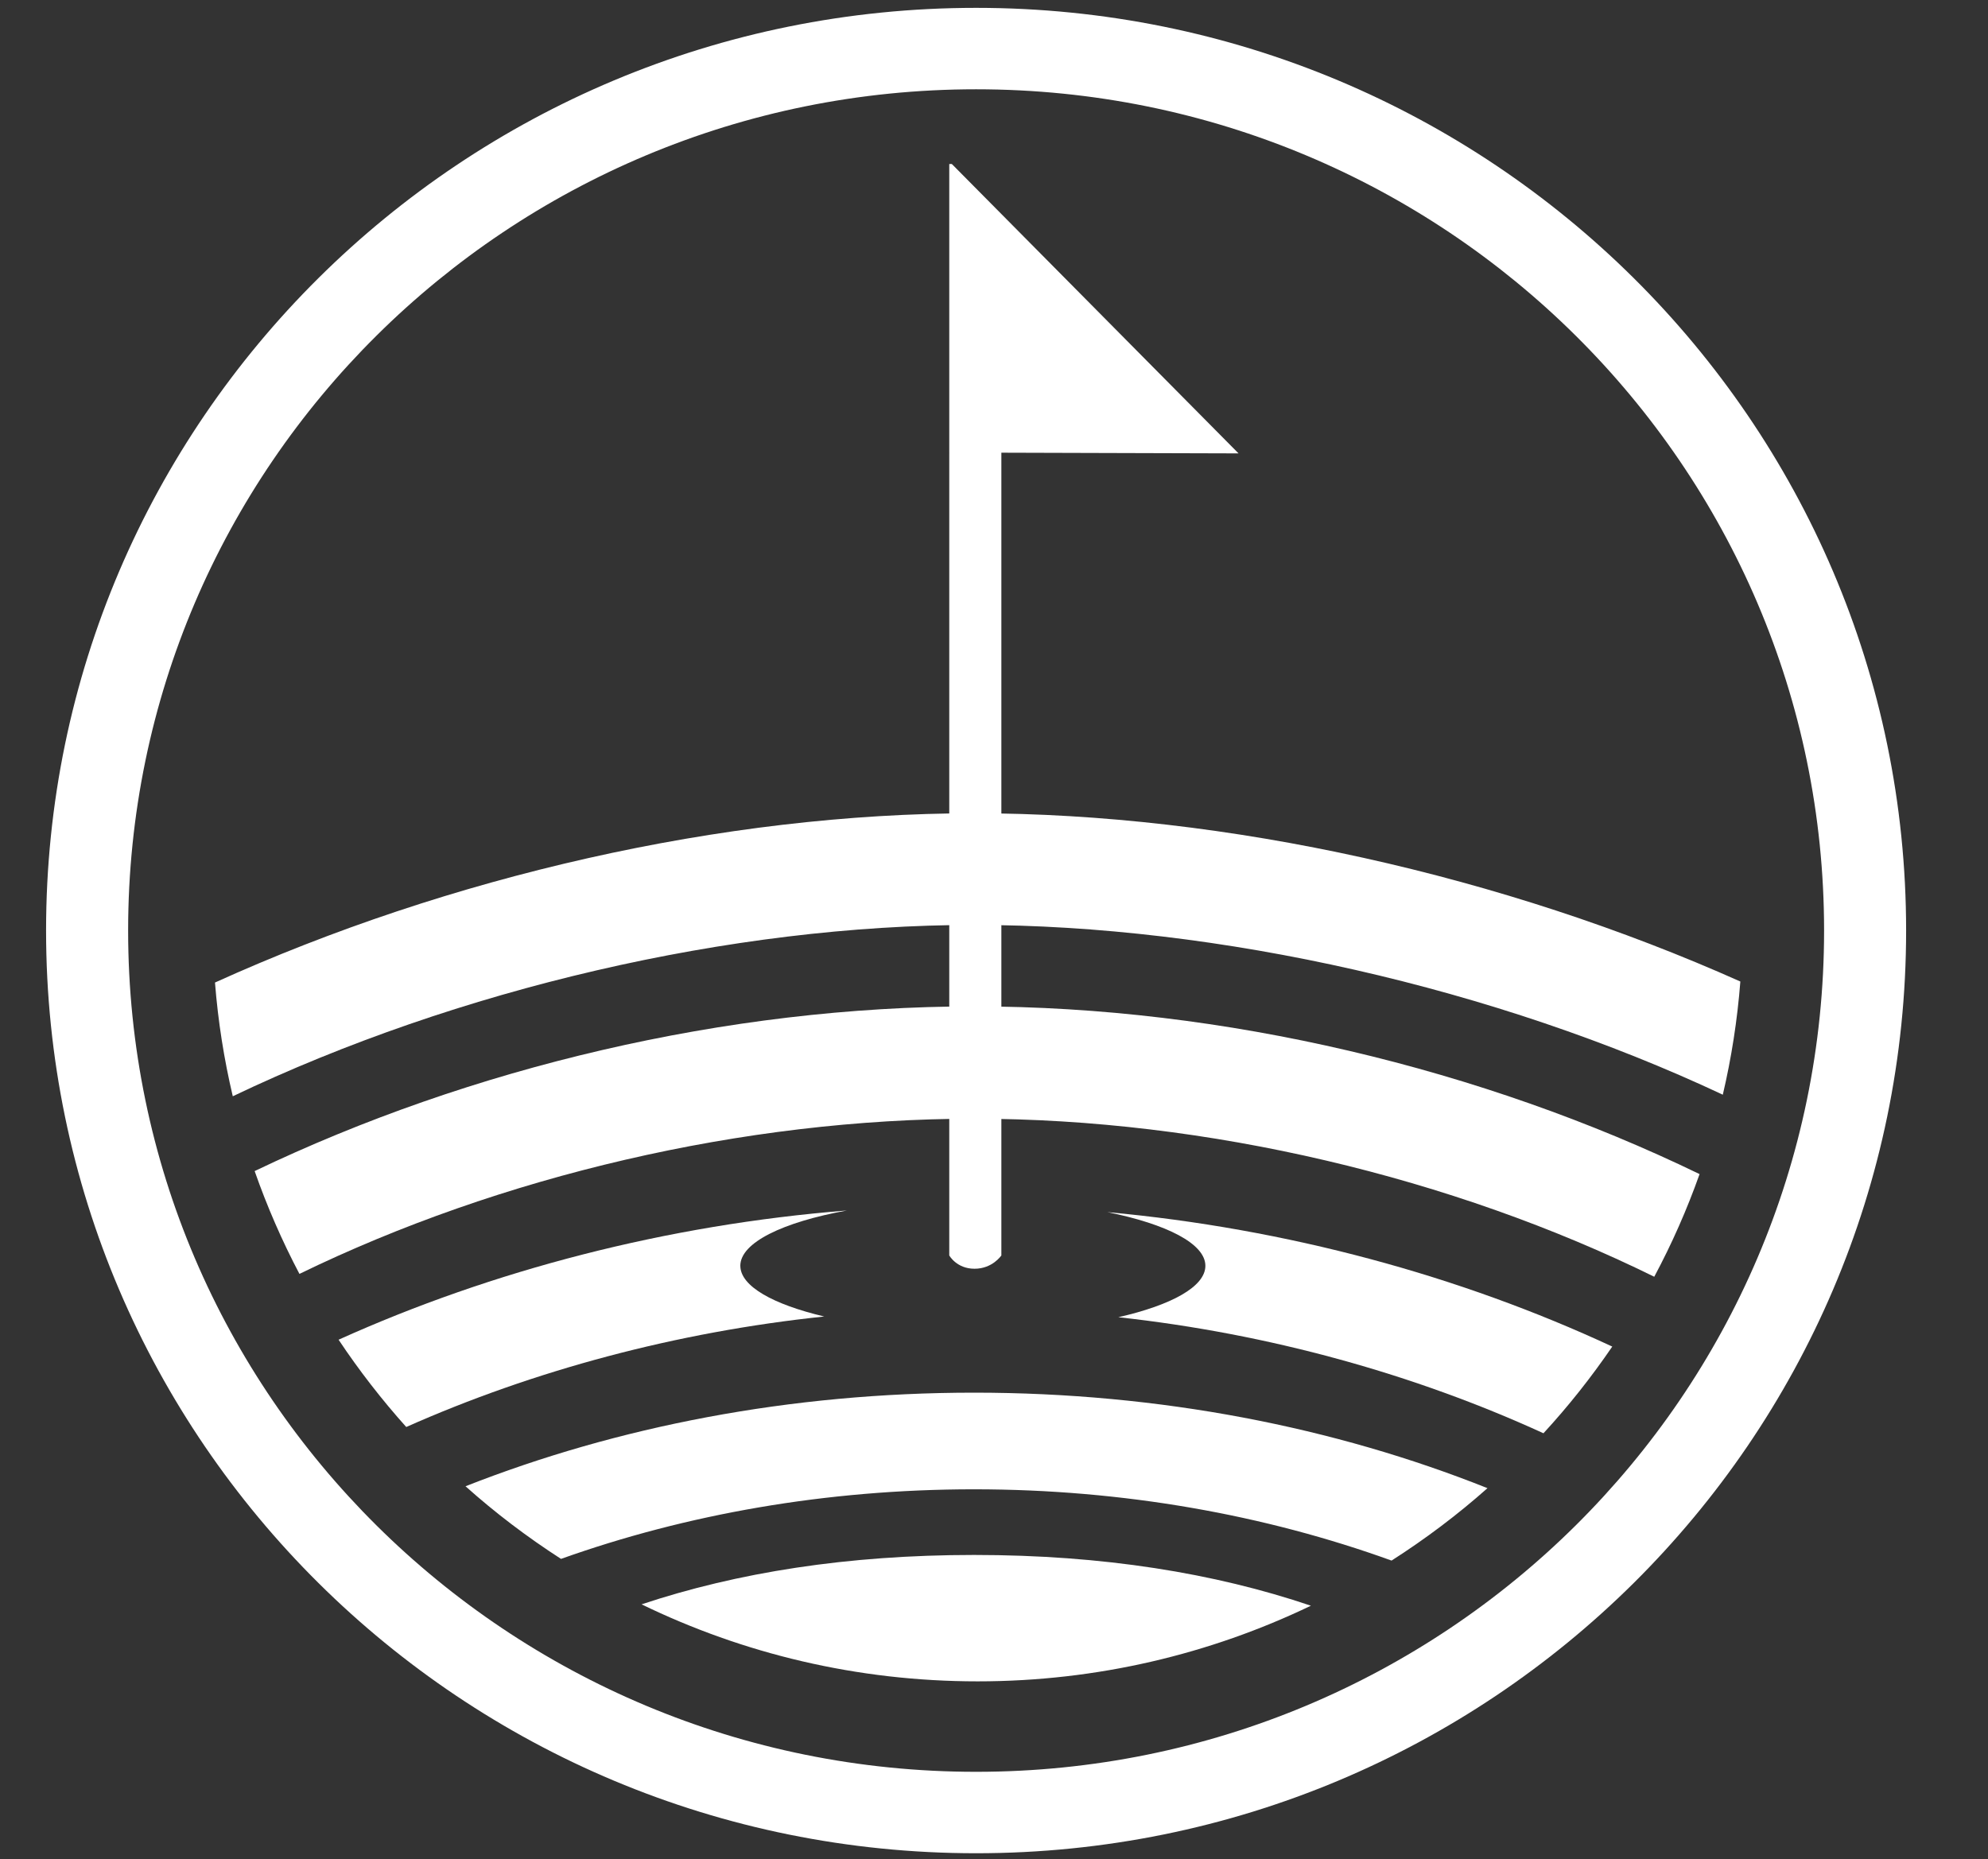 <?xml version="1.0" encoding="UTF-8" standalone="no"?>
<svg
   width="311.899"
   height="291.707"
   viewBox="0 0 311.899 291.707"
   version="1.1"
   id="svg7"
   sodipodi:docname="logo.svg"
   xml:space="preserve"
   inkscape:version="1.2.2 (732a01da63, 2022-12-09)"
   xmlns:inkscape="http://www.inkscape.org/namespaces/inkscape"
   xmlns:sodipodi="http://sodipodi.sourceforge.net/DTD/sodipodi-0.dtd"
   xmlns="http://www.w3.org/2000/svg"
   xmlns:svg="http://www.w3.org/2000/svg"><rect x="0" y="0" width="311.899" height="291.707" fill="#333333" stroke="none"/><defs
     id="defs11" /><sodipodi:namedview
     id="namedview9"
     pagecolor="#ffffff"
     bordercolor="#000000"
     borderopacity="0.25"
     inkscape:showpageshadow="2"
     inkscape:pageopacity="0.0"
     inkscape:pagecheckerboard="0"
     inkscape:deskcolor="#d1d1d1"
     showgrid="false"
     inkscape:zoom="1.4209464"
     inkscape:cx="79.524466"
     inkscape:cy="217.46071"
     inkscape:window-width="1920"
     inkscape:window-height="1009"
     inkscape:window-x="-8"
     inkscape:window-y="-8"
     inkscape:window-maximized="1"
     inkscape:current-layer="svg7" /><g
     style="fill:none"
     id="g294"
     transform="translate(395.931,86.038)"><g
       mask="url(#mask0_418_1573)"
       id="g190"
       style="fill:#ffffff;fill-opacity:1"
       transform="matrix(3.724,0,0,3.724,-613.192,-107.079)"><path
         d="m 99.463,5.981 c -21.64,0 -39.181,17.404 -39.181,38.876 0,21.472 17.541,38.877 39.181,38.877 21.64,0 39.182,-17.404 39.182,-38.877 0,-21.471 -17.542,-38.876 -39.182,-38.876 z m 0,74.322 c -19.731,0 -35.724,-15.87 -35.724,-35.446 0,-19.576 15.992,-35.445 35.724,-35.445 19.731,0 35.726,15.869 35.726,35.445 0,19.576 -15.995,35.446 -35.726,35.446 z"
         fill="#000000"
         id="path174"
         style="fill:#ffffff;fill-opacity:1" /><path
         d="m 113.57,73.305 c -4.06,-1.375 -8.771,-2.139 -14.193,-2.139 -5.34,0 -9.988,0.742 -14.007,2.081 4.276,2.078 9.078,3.245 14.159,3.245 5.033,0 9.795,-1.149 14.041,-3.188 z"
         fill="#000000"
         id="path176"
         style="fill:#ffffff;fill-opacity:1" /><path
         d="m 81.976,71.332 c 5.259,-1.876 11.164,-2.932 17.401,-2.932 6.312,0 12.281,1.084 17.59,3.003 1.428,-0.913 2.78,-1.931 4.041,-3.051 -6.436,-2.567 -13.801,-4.024 -21.632,-4.024 -7.748,0 -15.037,1.43 -21.423,3.944 1.256,1.124 2.602,2.143 4.023,3.06 z"
         fill="#000000"
         id="path178"
         style="fill:#ffffff;fill-opacity:1" /><path
         d="m 99.377,48.053 c -10.43,0 -21.232,2.589 -30.308,6.939 0.525,1.498 1.156,2.944 1.887,4.332 8.443,-4.109 18.7,-6.539 28.421,-6.539 9.815,0 20.17,2.48 28.657,6.659 0.74,-1.384 1.378,-2.828 1.909,-4.325 C 120.811,50.693 109.906,48.053 99.377,48.053 Z"
         fill="#000000"
         id="path180"
         style="fill:#ffffff;fill-opacity:1" /><path
         d="m 89.53,58.983 c 0,-0.978 1.79,-1.839 4.491,-2.331 -7.584,0.603 -14.943,2.525 -21.416,5.445 0.863,1.294 1.815,2.523 2.851,3.678 5.357,-2.381 11.394,-4.005 17.609,-4.656 -2.158,-0.51 -3.534,-1.277 -3.534,-2.137 z"
         fill="#000000"
         id="path182"
         style="fill:#ffffff;fill-opacity:1" /><path
         d="m 104.993,56.721 c 2.496,0.504 4.13,1.329 4.13,2.262 0,0.878 -1.432,1.658 -3.668,2.166 6.347,0.694 12.487,2.405 17.911,4.89 1.053,-1.143 2.021,-2.366 2.899,-3.653 -6.405,-2.98 -13.713,-4.973 -21.272,-5.665 z"
         fill="#000000"
         id="path184"
         style="fill:#ffffff;fill-opacity:1" /><path
         d="m 67.398,47.048 c 0.129,1.637 0.382,3.235 0.75,4.792 9.45,-4.516 20.995,-7.219 31.229,-7.219 10.298,0 21.988,2.662 31.545,7.153 0.364,-1.55 0.613,-3.143 0.739,-4.769 -9.95,-4.447 -21.638,-7.089 -32.284,-7.089 -10.582,-8e-4 -22.136,2.669 -31.979,7.132 z"
         fill="#000000"
         id="path186"
         style="fill:#ffffff;fill-opacity:1" /><path
         d="m 100.528,58.546 c 0,0 -0.373,0.561 -1.13,0.561 -0.757,0 -1.065,-0.561 -1.065,-0.561 V 12.56 h 0.108 l 12.079,12.193 -9.992,-0.029 z"
         fill="#000000"
         id="path188"
         style="fill:#ffffff;fill-opacity:1" /></g></g></svg>
